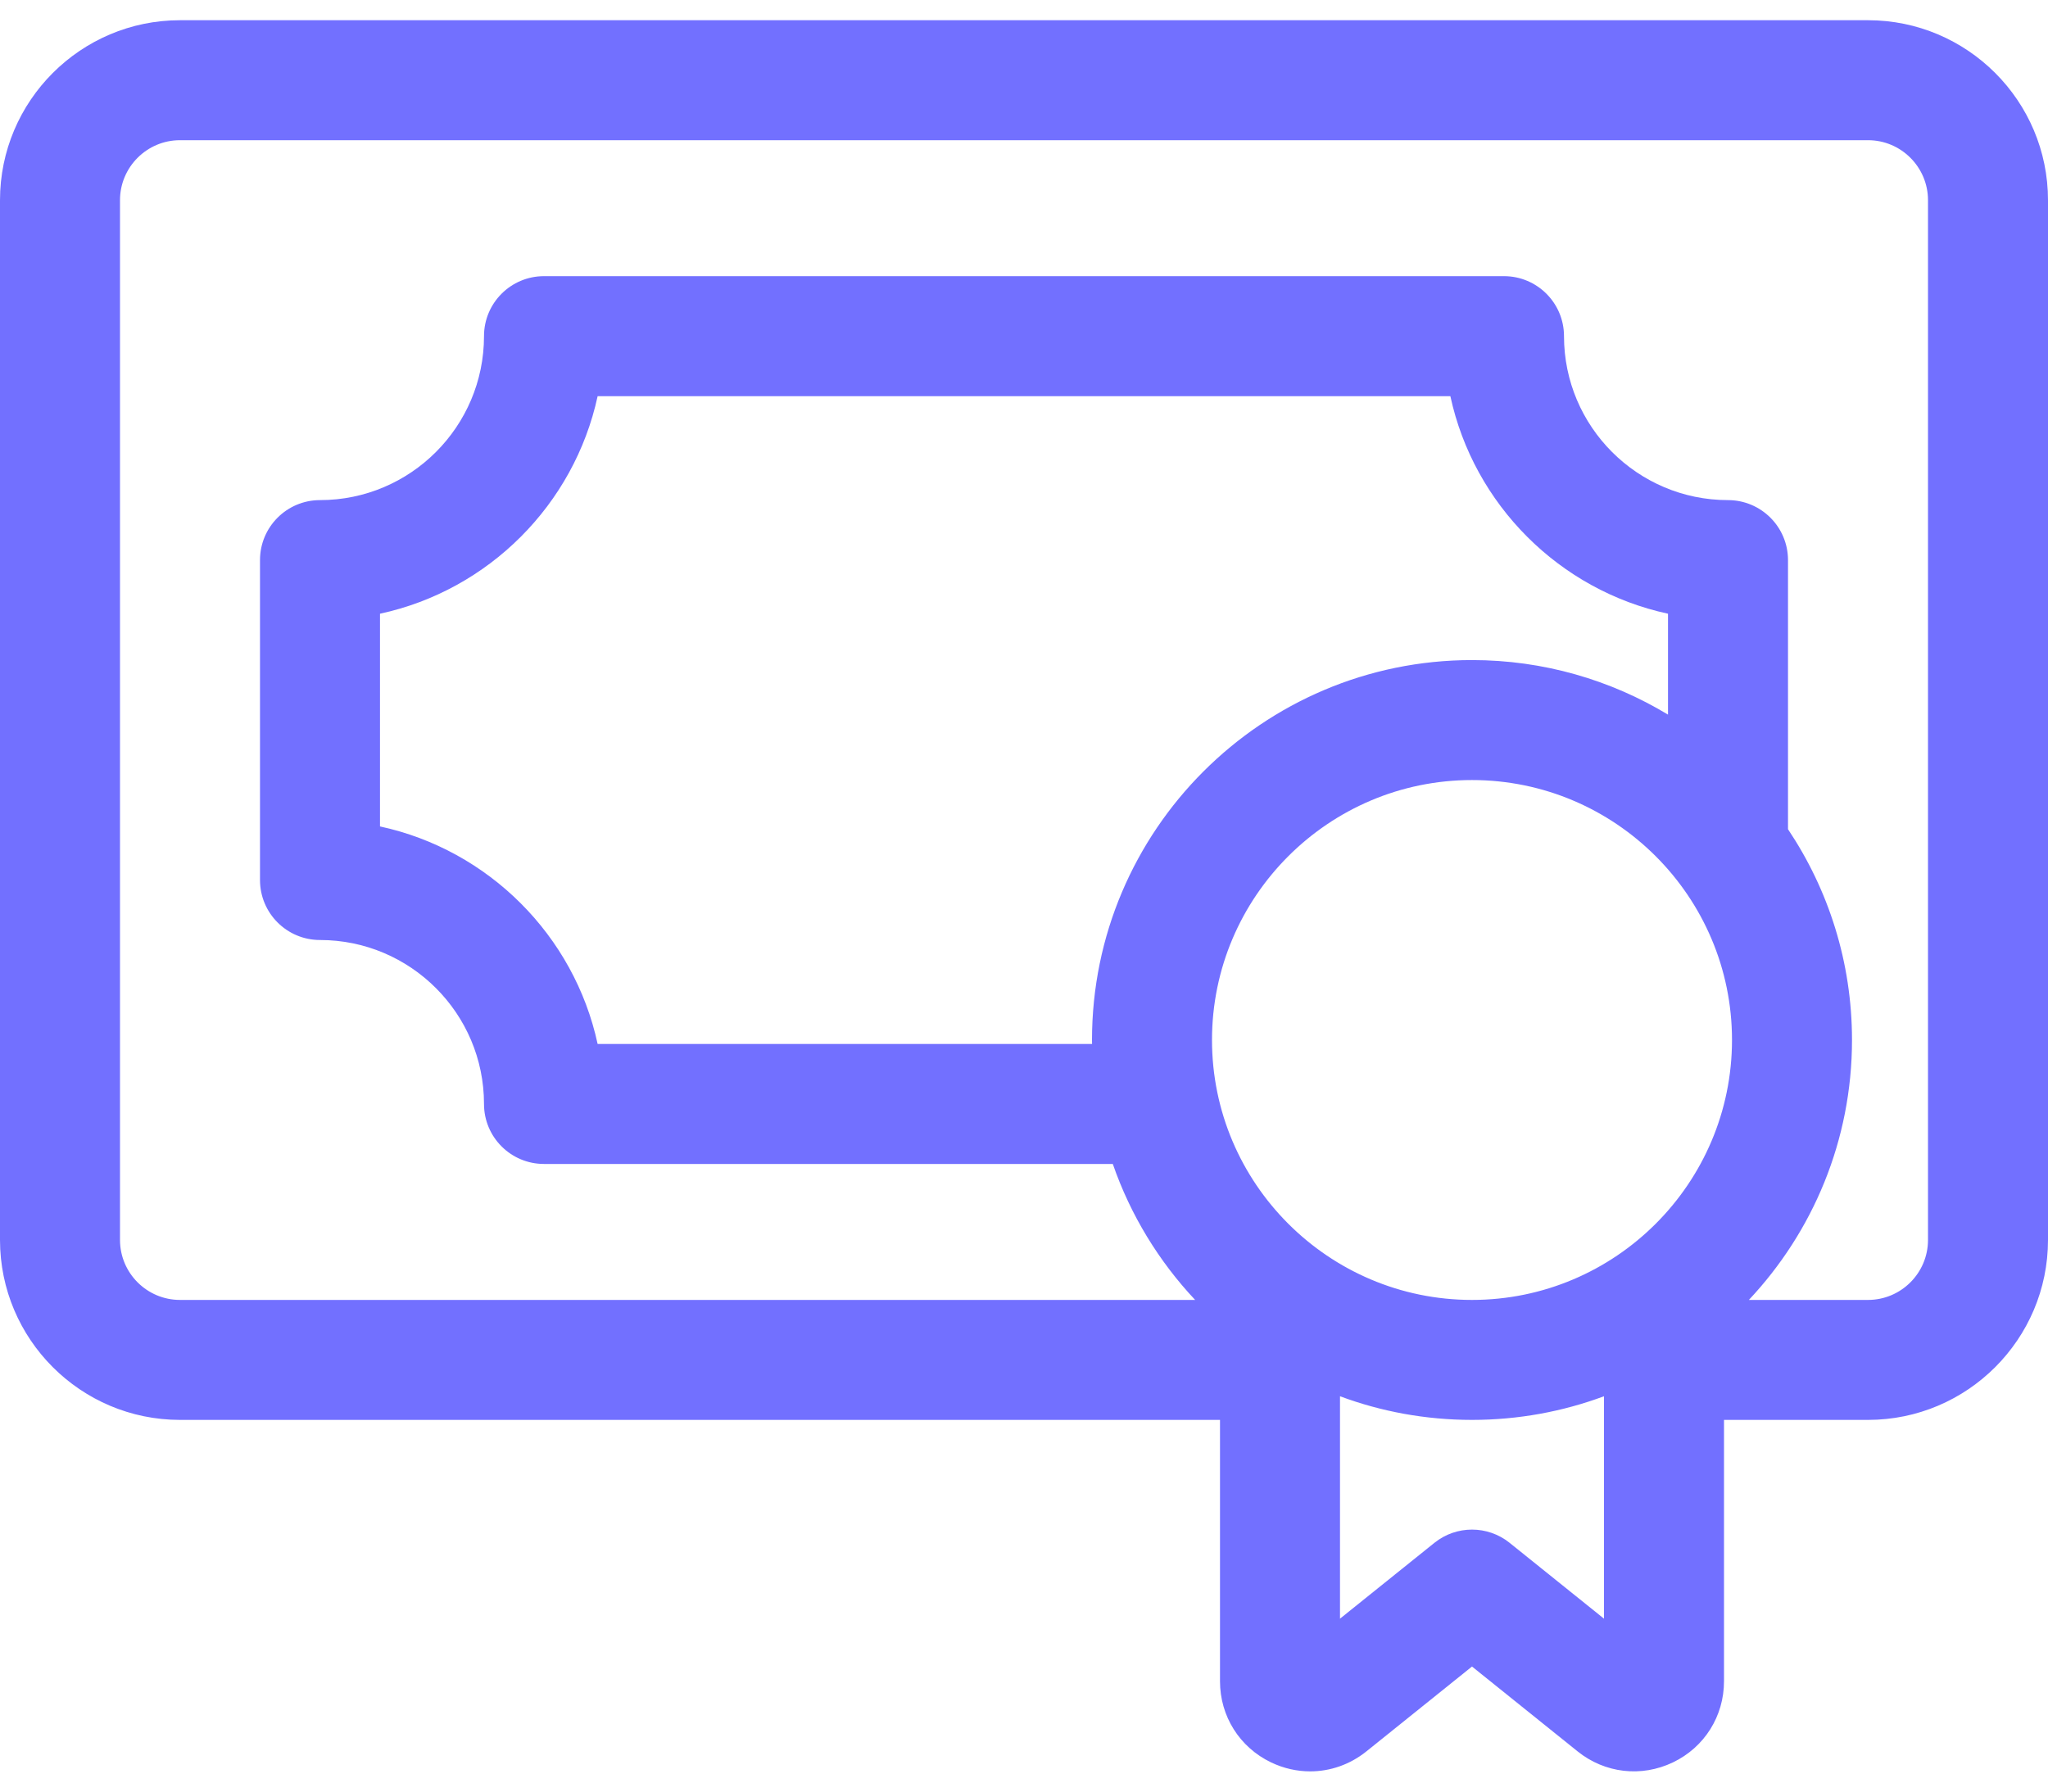 <svg width="64" height="56" viewBox="0 0 64 56" fill="none" xmlns="http://www.w3.org/2000/svg">
<path d="M58.375 0.632H5.625C2.523 0.632 0 3.156 0 6.257V38.757C0 41.859 2.523 44.382 5.625 44.382H38.125V52.551C38.125 53.644 38.737 54.616 39.722 55.088C40.114 55.275 40.53 55.368 40.943 55.368C41.569 55.368 42.186 55.156 42.699 54.744L46 52.091L49.301 54.744C50.152 55.428 51.293 55.559 52.278 55.088C53.263 54.616 53.875 53.644 53.875 52.551V44.382H58.375C61.477 44.382 64 41.859 64 38.757V6.257C64 3.156 61.477 0.632 58.375 0.632ZM46 40.632C41.52 40.632 37.875 36.987 37.875 32.507C37.875 28.027 41.52 24.382 46 24.382C50.48 24.382 54.125 28.027 54.125 32.507C54.125 36.987 50.48 40.632 46 40.632ZM52.125 22.337C50.336 21.256 48.239 20.632 46 20.632C39.452 20.632 34.125 25.959 34.125 32.507C34.125 32.549 34.126 32.591 34.127 32.632H18.676C17.944 29.241 15.267 26.564 11.875 25.832V19.183C15.267 18.451 17.943 15.774 18.676 12.383H45.324C46.056 15.774 48.733 18.451 52.125 19.183V22.337ZM47.175 48.224C46.489 47.673 45.512 47.673 44.826 48.224L41.875 50.595V43.643C43.16 44.121 44.55 44.382 46 44.382C47.45 44.382 48.84 44.121 50.125 43.643V50.595L47.175 48.224ZM60.25 38.757C60.25 39.791 59.409 40.632 58.375 40.632H54.652C56.649 38.507 57.875 35.648 57.875 32.507C57.875 30.072 57.138 27.806 55.875 25.919V17.507C55.875 16.472 55.035 15.632 54 15.632C51.174 15.632 48.875 13.333 48.875 10.507C48.875 9.472 48.035 8.632 47 8.632H17C15.964 8.632 15.125 9.472 15.125 10.507C15.125 13.333 12.826 15.632 10 15.632C8.964 15.632 8.125 16.472 8.125 17.507V27.507C8.125 28.543 8.964 29.382 10 29.382C12.826 29.382 15.125 31.681 15.125 34.507C15.125 35.543 15.964 36.382 17 36.382H34.775C35.328 37.98 36.214 39.425 37.348 40.632H5.625C4.591 40.632 3.75 39.791 3.75 38.757V6.257C3.75 5.224 4.591 4.382 5.625 4.382H58.375C59.409 4.382 60.25 5.224 60.25 6.257V38.757Z" fill="#7270FF"/>
</svg>
